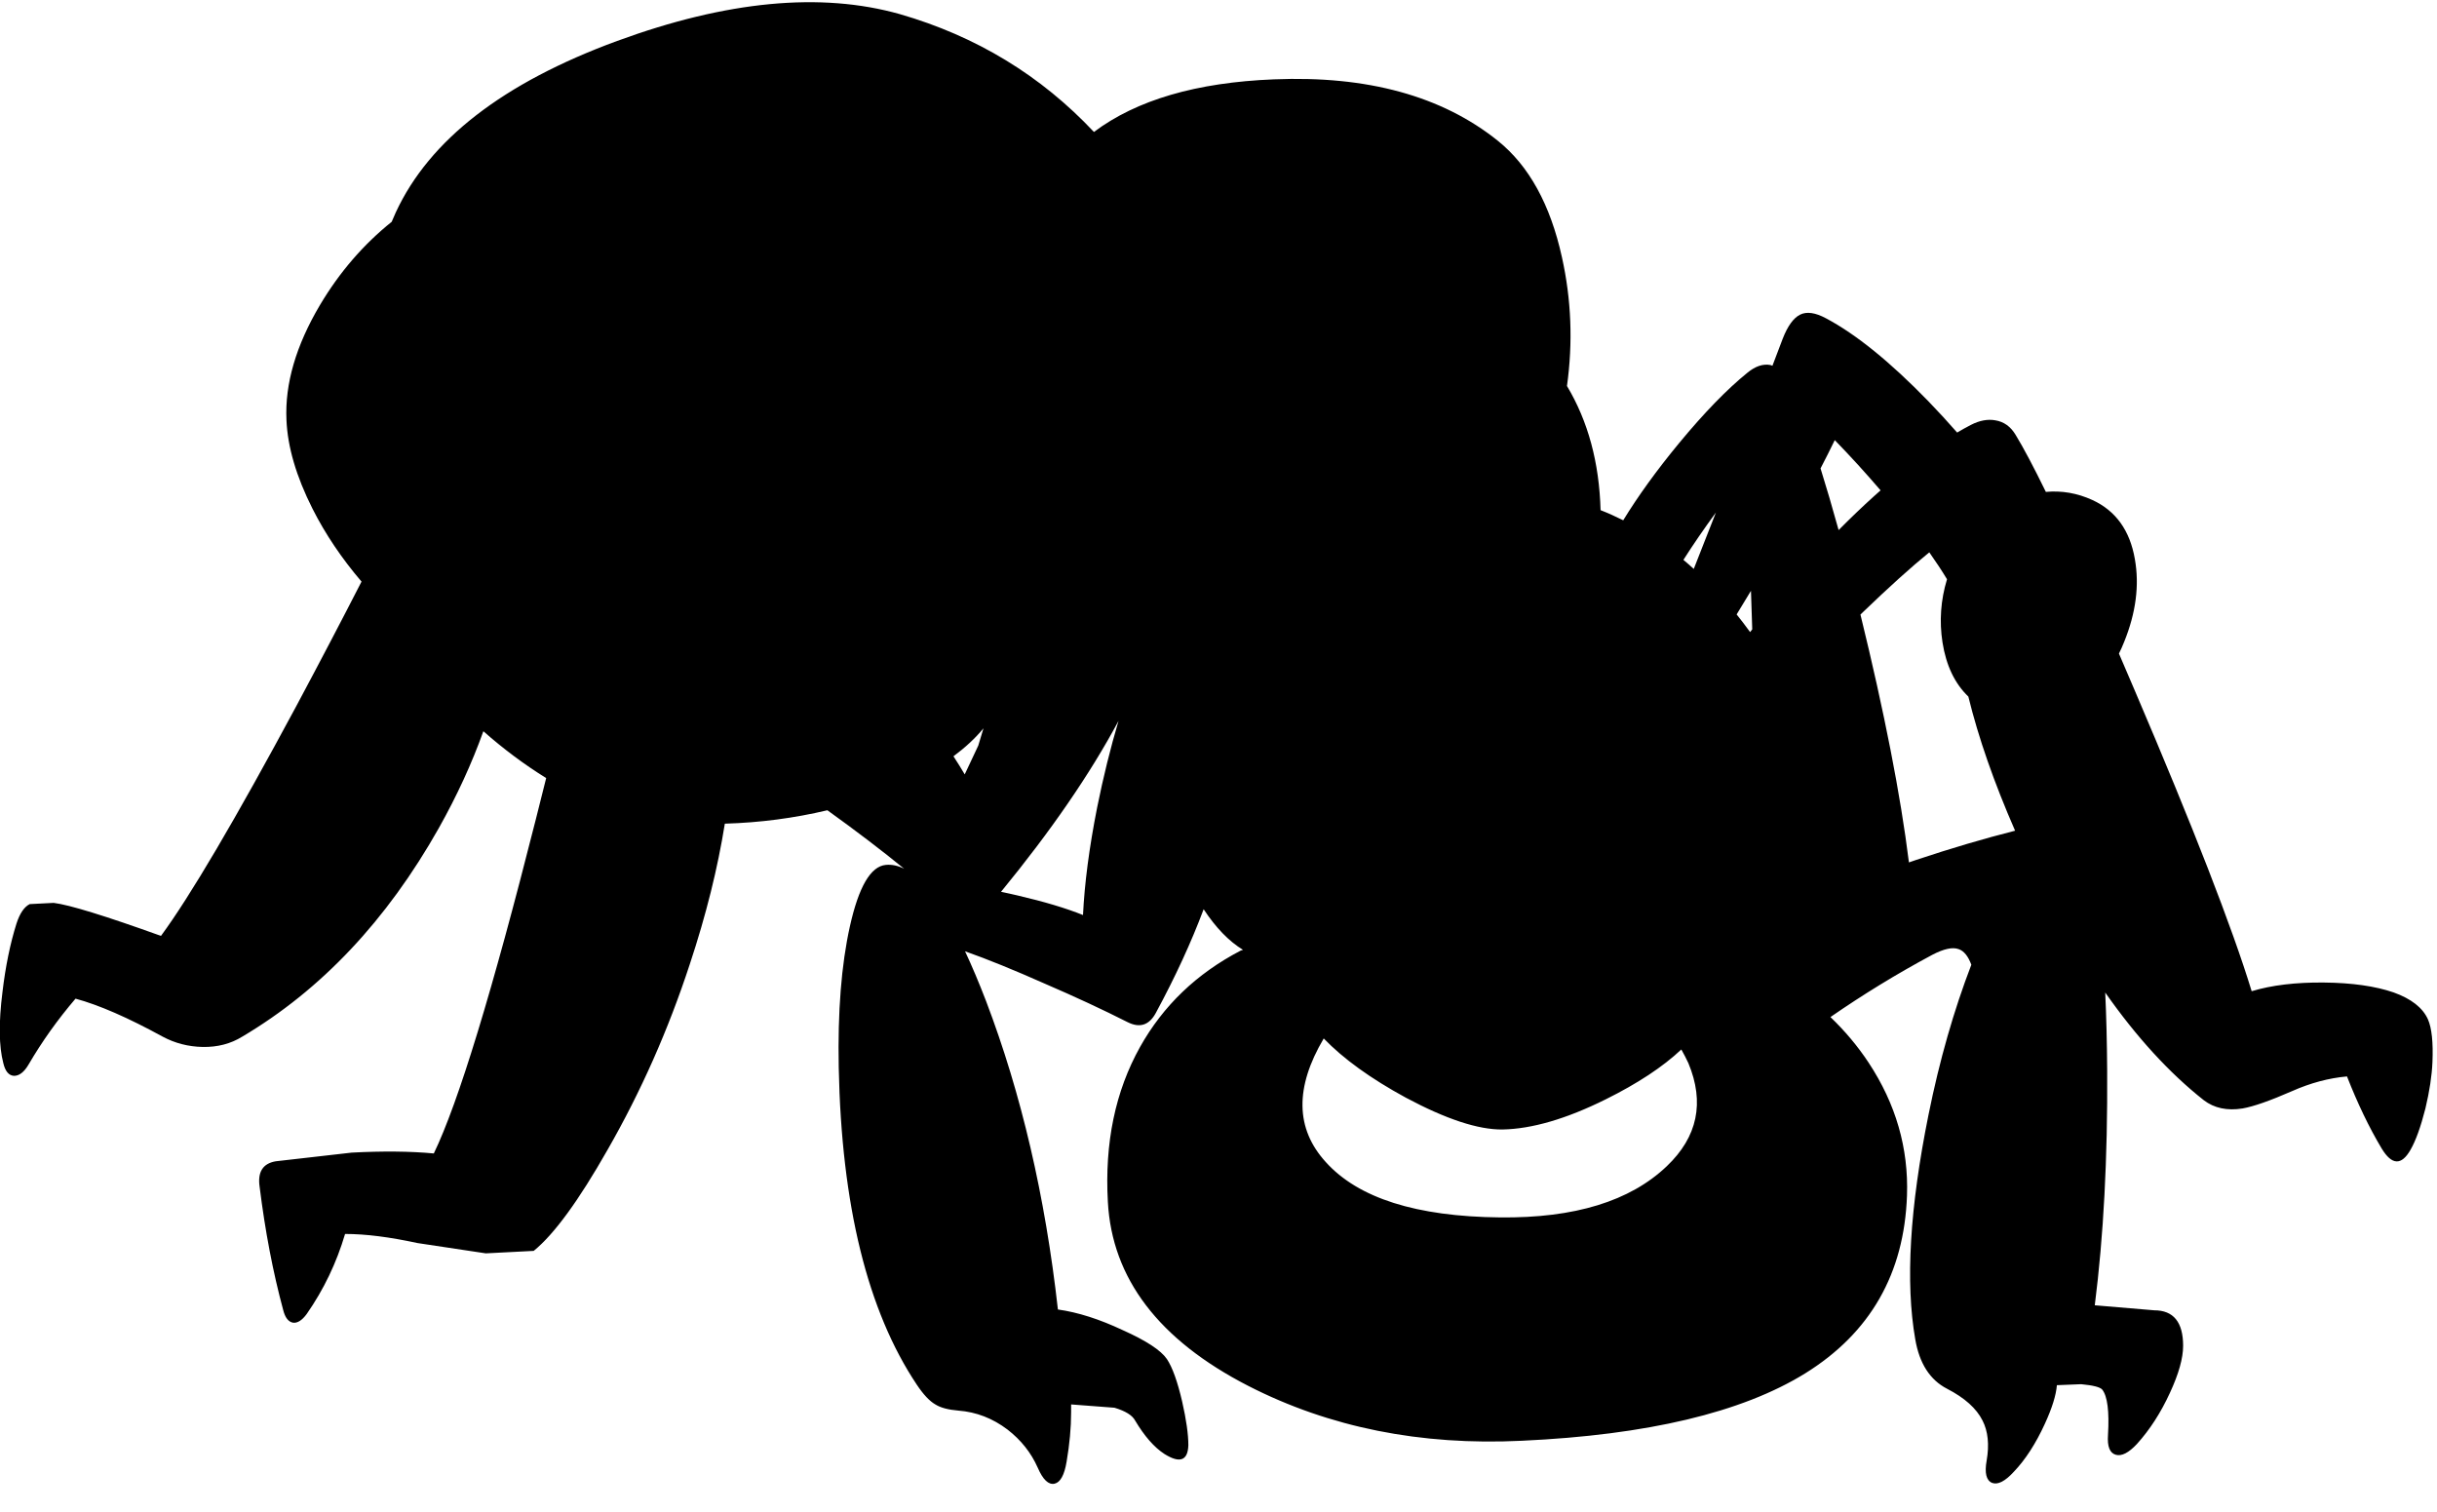 <?xml version="1.0" encoding="utf-8"?>
<!-- Generator: Adobe Illustrator 16.0.0, SVG Export Plug-In . SVG Version: 6.00 Build 0)  -->
<!DOCTYPE svg PUBLIC "-//W3C//DTD SVG 1.1//EN" "http://www.w3.org/Graphics/SVG/1.1/DTD/svg11.dtd">
<svg version="1.1" id="图层_1" xmlns="http://www.w3.org/2000/svg" xmlns:xlink="http://www.w3.org/1999/xlink" x="0px" y="0px"
	 width="295px" height="183px" viewBox="0 0 295 183" enable-background="new 0 0 295 183" xml:space="preserve">
<path d="M293.9,123.377c-0.633-1.399-2.016-2.482-4.146-3.248c-2.232-0.766-5.047-1.166-8.445-1.199
	c-3.397-0.033-6.313,0.316-8.744,1.049c-2.365-7.728-7.078-19.854-14.141-36.375c-0.663-1.557-1.301-3.043-1.925-4.492
	c0.225-0.45,0.434-0.917,0.626-1.404c1.433-3.531,1.865-6.878,1.299-10.043c-0.6-3.464-2.314-5.846-5.146-7.145
	c-1.833-0.837-3.709-1.156-5.626-0.979c-1.472-3.012-2.698-5.327-3.667-6.915c-0.6-1-1.416-1.583-2.448-1.749
	c-0.933-0.167-1.915,0.017-2.948,0.549c-0.544,0.277-1.105,0.594-1.675,0.93c-1.119-1.279-2.288-2.555-3.521-3.828
	c-4.597-4.73-8.711-8.061-12.342-9.993c-1.299-0.7-2.349-0.85-3.147-0.45c-0.8,0.4-1.5,1.366-2.1,2.898
	c-0.422,1.112-0.838,2.207-1.25,3.29c-0.084-0.027-0.161-0.073-0.248-0.092c-0.899-0.167-1.832,0.15-2.799,0.95
	c-2.465,1.999-5.213,4.83-8.244,8.494c-2.737,3.315-4.978,6.425-6.771,9.352c-0.906-0.453-1.819-0.866-2.741-1.226
	c-0.158-5.757-1.514-10.768-4.068-15.03c0.732-5.271,0.53-10.464-0.609-15.581c-1.4-6.362-3.981-11.059-7.746-14.09
	c-6.762-5.43-15.805-7.912-27.131-7.445c-9.366,0.373-16.621,2.499-21.775,6.368c-6.406-6.817-14.226-11.587-23.494-14.263
	c-9.56-2.698-20.969-1.615-34.227,3.248C60.908,10.02,51.981,16.932,47.917,25.693c-0.178,0.384-0.333,0.77-0.503,1.154
	c-3.431,2.754-6.33,6.115-8.691,10.088c-2.898,4.897-4.247,9.527-4.047,13.891c0.133,3.265,1.183,6.845,3.148,10.743
	c1.574,3.119,3.569,6.056,5.938,8.831c-2.38,4.647-5.001,9.654-7.887,15.053c-7.395,13.757-12.858,23.034-16.389,27.831
	c-6.762-2.432-11.092-3.764-12.991-3.997l-2.898,0.149c-0.666,0.334-1.199,1.116-1.599,2.349c-0.766,2.433-1.333,5.196-1.699,8.294
	c-0.466,3.698-0.433,6.563,0.1,8.595c0.233,0.999,0.667,1.516,1.299,1.549c0.633,0,1.216-0.449,1.749-1.349
	c1.632-2.799,3.531-5.463,5.696-7.994c2.832,0.766,6.346,2.298,10.543,4.596c1.499,0.8,3.114,1.217,4.847,1.25
	c1.799,0.033,3.397-0.383,4.797-1.25c9.56-5.662,17.488-14.073,23.784-25.232c2.211-3.934,4.004-7.845,5.398-11.734
	c2.445,2.159,4.979,4.047,7.603,5.669c-0.41,1.647-0.828,3.313-1.259,5.016c-5.263,20.818-9.377,34.293-12.342,40.422
	c-2.865-0.266-6.179-0.299-9.943-0.1l-9.194,1.049c-1.565,0.268-2.215,1.3-1.949,3.098c0.667,5.363,1.616,10.327,2.848,14.891
	c0.233,0.933,0.633,1.449,1.199,1.549c0.533,0.066,1.083-0.283,1.649-1.049c2.065-2.965,3.614-6.196,4.647-9.693
	c2.465,0,5.379,0.366,8.744,1.099l8.294,1.249l5.796-0.299c2.465-2,5.446-6.08,8.944-12.242c4.031-7.029,7.345-14.507,9.943-22.436
	c1.985-5.983,3.388-11.653,4.249-17.033c4.257-0.124,8.394-0.668,12.413-1.624c3.522,2.531,6.618,4.891,9.297,7.081
	c-0.754-0.377-1.496-0.537-2.226-0.465c-1.832,0.166-3.281,2.648-4.347,7.445c-1.033,4.629-1.482,10.326-1.349,17.088
	c0.333,16.655,3.481,29.447,9.444,38.374c0.799,1.199,1.549,1.999,2.249,2.398c0.633,0.399,1.565,0.649,2.798,0.749
	c2.165,0.167,4.147,0.934,5.946,2.299c1.632,1.266,2.848,2.798,3.647,4.597c0.633,1.466,1.315,2.115,2.048,1.948
	c0.7-0.166,1.183-1.049,1.449-2.647c0.366-2.132,0.549-4.131,0.549-5.996v-0.949l5.247,0.399c1.333,0.4,2.165,0.916,2.499,1.549
	c1.132,1.898,2.315,3.248,3.547,4.047c1.865,1.166,2.832,0.816,2.898-1.049c0-1.332-0.25-3.098-0.75-5.297
	c-0.566-2.432-1.182-4.146-1.849-5.146c-0.733-1.065-2.515-2.231-5.346-3.497c-2.832-1.333-5.446-2.165-7.845-2.498
	c-1.532-13.69-4.43-26.132-8.694-37.325c-0.862-2.242-1.71-4.247-2.547-6.033c2.694,0.95,5.92,2.259,9.693,3.936
	c3.631,1.564,6.962,3.113,9.993,4.646c1.465,0.732,2.598,0.366,3.397-1.1c2.397-4.43,4.314-8.612,5.799-12.572
	c1.478,2.243,3.066,3.882,4.767,4.917c-0.106,0.038-0.227,0.057-0.322,0.11c-5.297,2.766-9.344,6.646-12.142,11.643
	c-2.998,5.363-4.297,11.608-3.897,18.736c0.5,9.295,6.163,16.723,16.989,22.285c9.826,5.03,20.869,7.246,33.127,6.646
	c15.189-0.7,26.615-3.415,34.277-8.145c7.895-4.897,12.008-12.076,12.342-21.536c0.199-5.729-1.35-11.093-4.647-16.089
	c-1.317-1.996-2.862-3.83-4.619-5.515c3.909-2.704,8.008-5.22,12.313-7.526c1.399-0.732,2.465-0.967,3.198-0.699
	c0.646,0.215,1.159,0.851,1.544,1.892c-2.113,5.502-3.853,11.554-5.191,18.194c-2.266,11.226-2.798,20.27-1.599,27.131
	c0.499,2.932,1.782,4.931,3.847,5.996c2.133,1.1,3.564,2.383,4.297,3.848c0.667,1.299,0.834,2.915,0.5,4.848
	c-0.266,1.498-0.05,2.397,0.65,2.697c0.699,0.267,1.582-0.184,2.648-1.349c1.398-1.466,2.647-3.397,3.746-5.796
	c0.878-1.911,1.361-3.468,1.458-4.678l2.939-0.119c1.433,0.133,2.282,0.35,2.548,0.649c0.634,0.8,0.867,2.632,0.7,5.496
	c-0.101,1.399,0.216,2.198,0.949,2.398c0.7,0.2,1.549-0.233,2.548-1.3c1.566-1.731,2.898-3.797,3.998-6.195
	c1.066-2.299,1.599-4.197,1.599-5.695c0-2.865-1.166-4.298-3.497-4.298l-7.197-0.608c1.062-8.365,1.565-17.815,1.5-28.372
	c-0.021-3.444-0.1-6.604-0.236-9.483c3.77,5.375,7.745,9.727,11.93,13.031c1.266,0.966,2.83,1.299,4.696,1
	c1.332-0.234,3.331-0.934,5.995-2.1c2.234-0.99,4.45-1.581,6.646-1.777c1.269,3.241,2.664,6.158,4.197,8.723
	c1.232,2.032,2.398,2.082,3.497,0.15c0.633-1.1,1.232-2.766,1.799-4.996c0.499-2.1,0.782-3.965,0.85-5.597
	C294.55,126.175,294.367,124.442,293.9,123.377z M207.713,62.035c-0.926,2.372-1.821,4.654-2.682,6.828
	c-0.414-0.373-0.829-0.742-1.253-1.094C204.937,65.949,206.243,64.041,207.713,62.035z M201.763,141.164
	c-4.431,4.23-11.159,6.297-20.187,6.196c-10.126-0.101-17.154-2.332-21.086-6.695c-3.685-4.045-3.759-9.035-0.251-14.966
	c2.373,2.462,5.68,4.853,9.945,7.171c4.863,2.599,8.761,3.881,11.692,3.848c3.563-0.067,7.728-1.282,12.491-3.647
	c3.881-1.926,6.927-3.938,9.158-6.038c0.319,0.563,0.604,1.115,0.857,1.66C206.362,133.453,205.498,137.612,201.763,141.164z
	 M226.896,60.02c-1.454,1.311-2.897,2.695-4.33,4.142c-0.758-2.737-1.487-5.226-2.188-7.463c0.62-1.194,1.197-2.341,1.721-3.424
	c1.873,1.92,3.721,3.951,5.546,6.079C227.396,59.576,227.149,59.789,226.896,60.02z M119.05,88.157l-0.63,2.092l-1.64,3.485
	c-0.426-0.719-0.874-1.447-1.362-2.191C116.854,90.478,118.07,89.35,119.05,88.157z M231.077,104.389
	c-1.011-8.139-2.965-18.137-5.869-30.003c0.115-0.11,0.223-0.214,0.339-0.326c3.141-3.022,5.805-5.421,7.996-7.205
	c0.822,1.166,1.537,2.251,2.144,3.258c-0.764,2.52-0.946,5.068-0.546,7.645c0.442,2.808,1.49,4.987,3.129,6.558
	c1.223,4.99,3.109,10.402,5.659,16.234c-3.722,0.943-7.704,2.113-11.986,3.541C231.648,104.189,231.366,104.289,231.077,104.389z
	 M211.955,71.511l0.154,4.665c-0.086,0.111-0.172,0.222-0.258,0.333c-0.532-0.735-1.077-1.446-1.631-2.136
	C210.787,73.447,211.365,72.494,211.955,71.511z M135.397,87.26c-0.982,3.302-1.845,6.796-2.588,10.484
	c-0.963,4.876-1.529,9.21-1.71,13.015c-2.034-0.82-4.668-1.611-7.934-2.372c-0.681-0.164-1.329-0.296-1.989-0.44
	C127.217,100.579,131.96,93.683,135.397,87.26z"/>
</svg>
